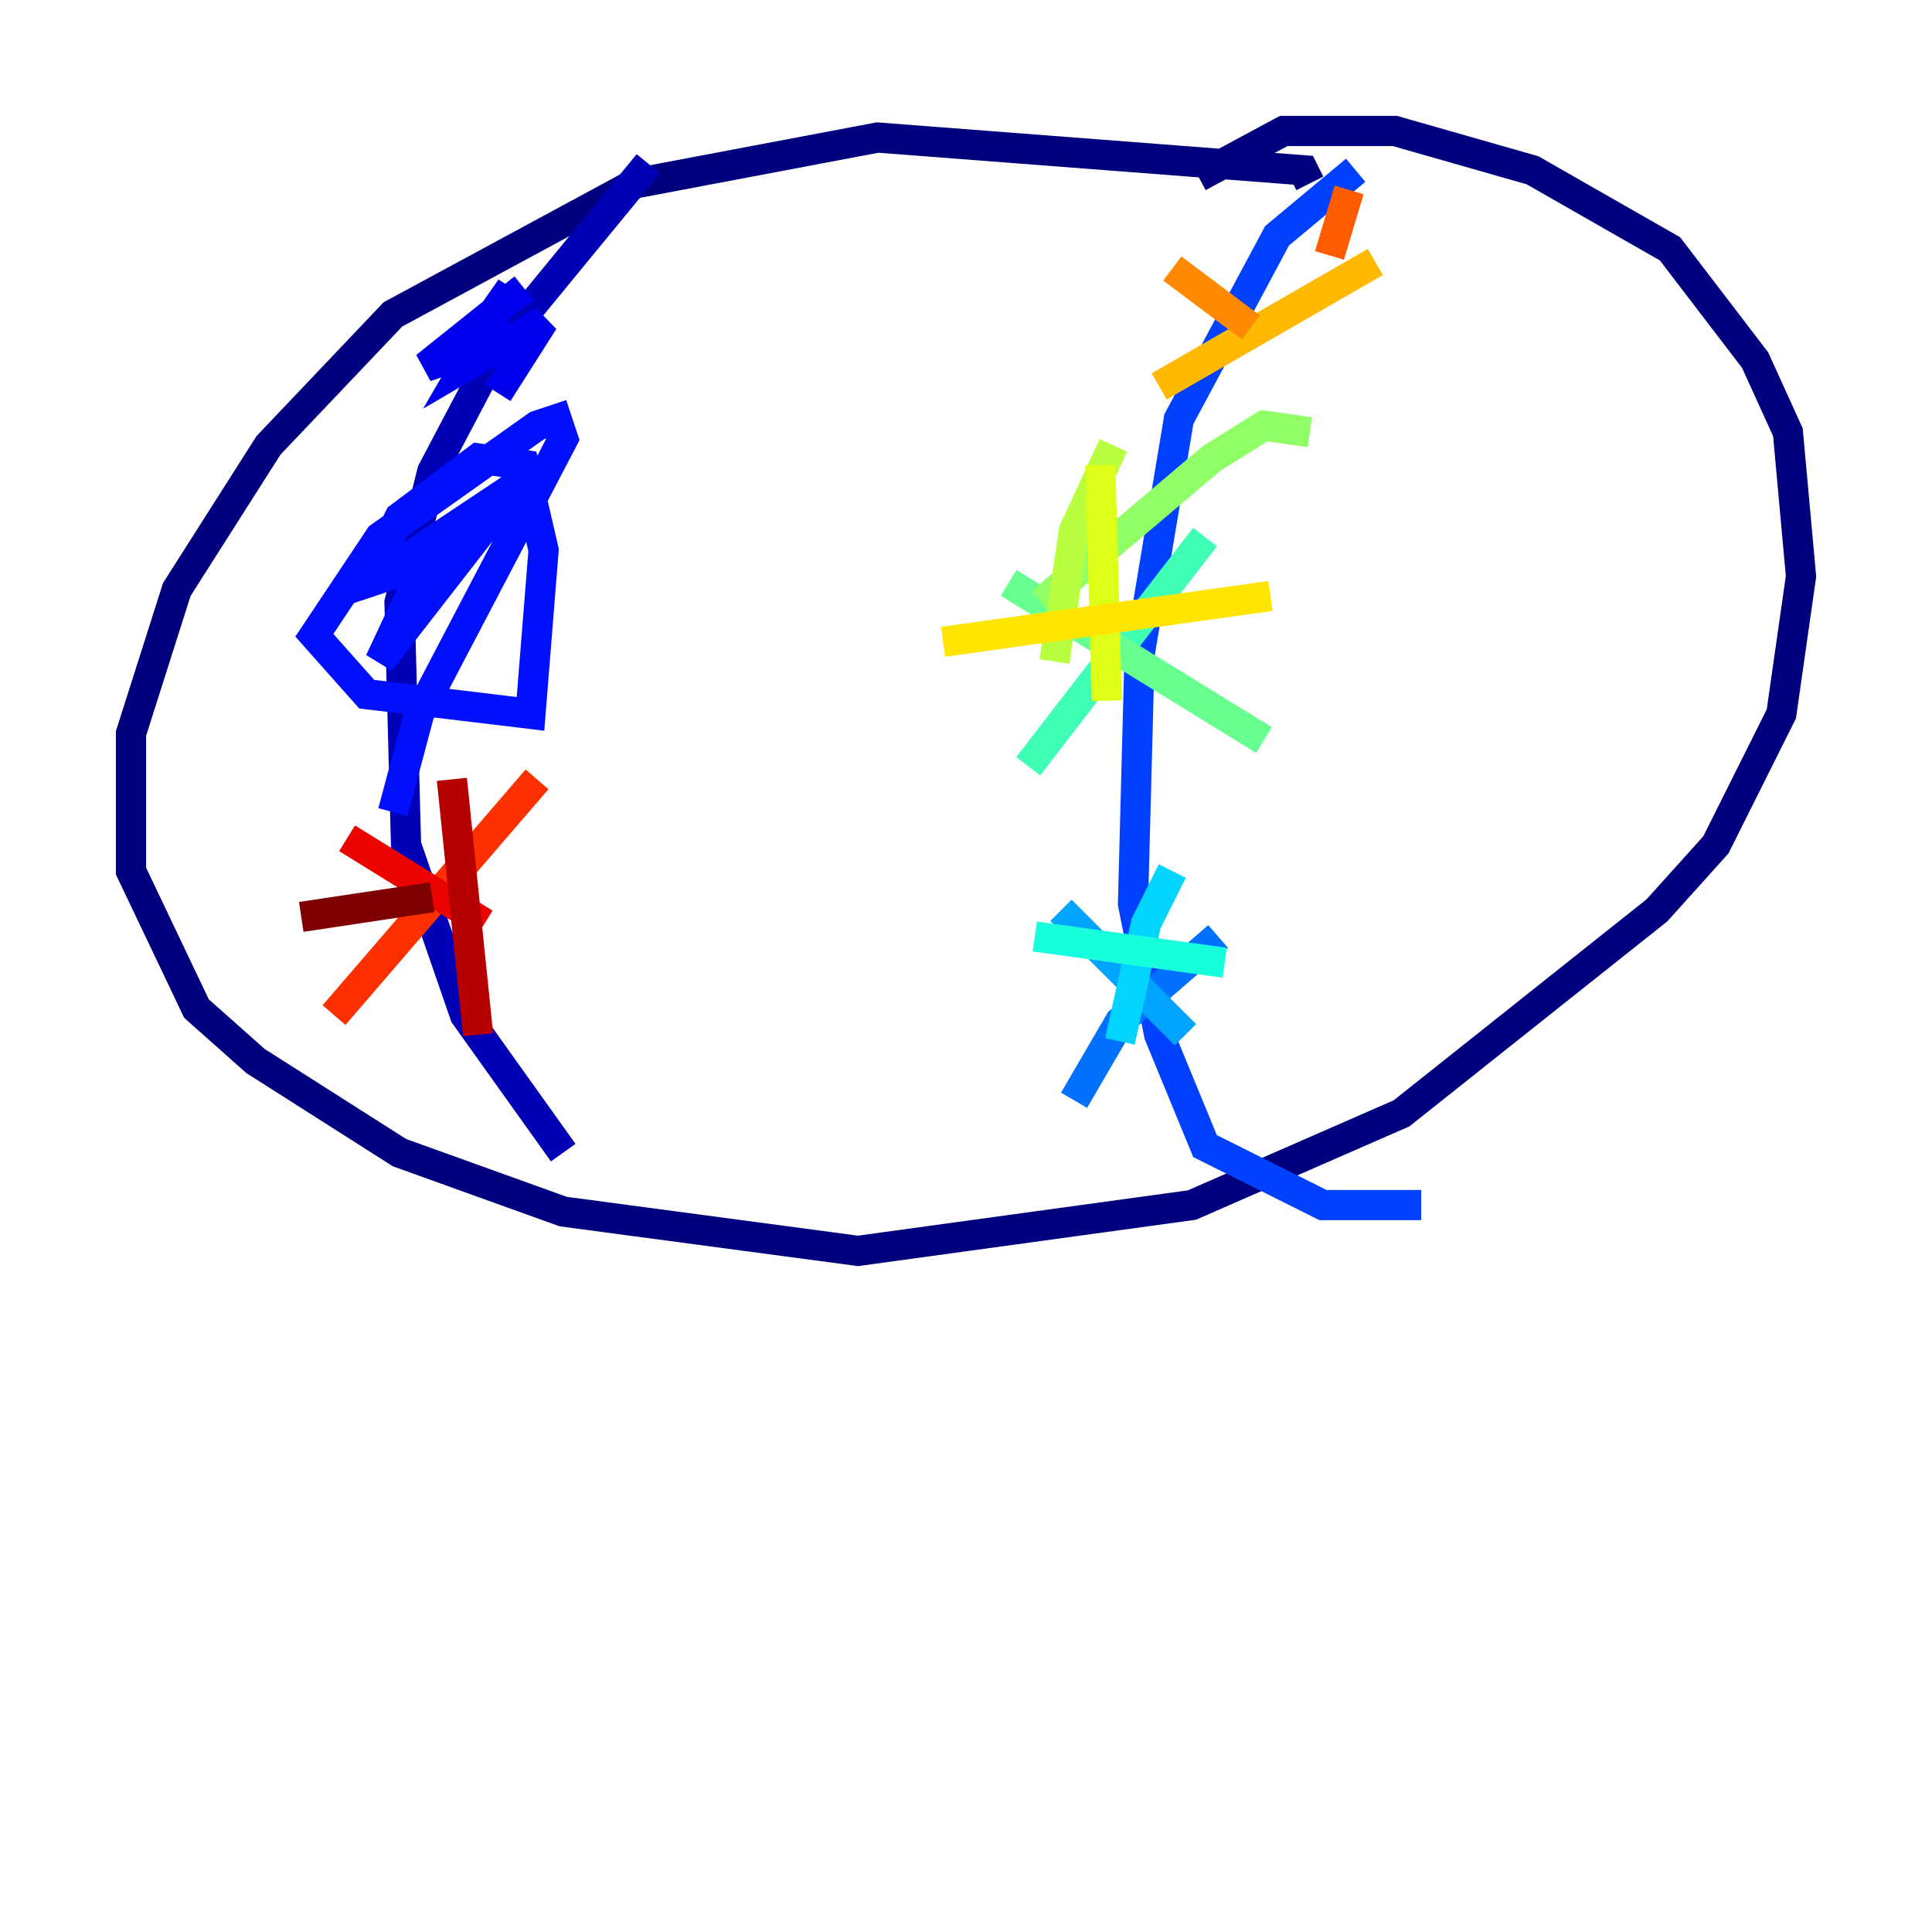 <?xml version="1.0" encoding="utf-8" ?>
<svg baseProfile="tiny" height="128" version="1.2" viewBox="0,0,128,128" width="128" xmlns="http://www.w3.org/2000/svg" xmlns:ev="http://www.w3.org/2001/xml-events" xmlns:xlink="http://www.w3.org/1999/xlink"><defs /><polyline fill="none" points="86.78,12.149 86.346,11.281 58.142,9.112 42.088,12.149 26.034,20.827 17.79,29.505 11.715,39.051 8.678,48.597 8.678,57.709 13.017,66.82 16.922,70.291 26.468,76.366 37.315,80.271 56.841,82.875 78.969,79.837 92.854,73.763 109.776,60.312 113.681,55.973 118.02,47.295 119.322,38.183 118.454,28.637 116.285,23.864 110.644,16.488 101.532,11.281 92.42,8.678 85.044,8.678 79.403,11.715" stroke="#00007f" stroke-width="2" /><polyline fill="none" points="42.956,10.848 32.976,22.997 28.637,31.241 26.468,39.919 26.902,55.973 30.807,67.254 37.315,76.366" stroke="#0000b6" stroke-width="2" /><polyline fill="none" points="34.712,19.091 28.203,24.298 30.807,23.43 33.844,19.091 30.807,24.298 36.014,21.261 32.976,26.034" stroke="#0000ec" stroke-width="2" /><polyline fill="none" points="26.468,37.315 34.278,32.108 25.166,43.824 28.203,37.315 24.298,38.617 26.468,34.278 31.675,30.373 34.712,30.807 36.014,36.447 35.146,47.295 24.298,45.993 20.827,42.088 25.166,35.58 35.58,28.203 36.881,27.77 37.315,29.071 27.77,47.295 26.034,53.803" stroke="#0010ff" stroke-width="2" /><polyline fill="none" points="89.817,11.281 84.61,15.62 78.102,27.77 75.498,43.39 75.064,59.878 76.8,68.556 79.837,75.932 87.647,79.837 94.156,79.837" stroke="#0040ff" stroke-width="2" /><polyline fill="none" points="80.705,62.047 74.197,67.688 71.159,72.895" stroke="#0070ff" stroke-width="2" /><polyline fill="none" points="70.291,60.312 78.536,68.556" stroke="#00a4ff" stroke-width="2" /><polyline fill="none" points="77.668,57.709 75.932,61.18 74.197,68.99" stroke="#00d4ff" stroke-width="2" /><polyline fill="none" points="68.556,62.047 81.139,63.783" stroke="#18ffdd" stroke-width="2" /><polyline fill="none" points="79.837,35.58 68.122,50.766" stroke="#3fffb7" stroke-width="2" /><polyline fill="none" points="66.82,38.617 83.742,49.031" stroke="#66ff90" stroke-width="2" /><polyline fill="none" points="86.78,28.637 83.742,28.203 80.271,30.373 68.99,39.919" stroke="#90ff66" stroke-width="2" /><polyline fill="none" points="73.763,29.505 71.159,35.146 69.858,43.824" stroke="#b7ff3f" stroke-width="2" /><polyline fill="none" points="72.895,30.807 73.329,46.427" stroke="#ddff18" stroke-width="2" /><polyline fill="none" points="62.481,42.522 84.176,39.485" stroke="#ffe500" stroke-width="2" /><polyline fill="none" points="91.119,17.356 76.8,25.6" stroke="#ffb900" stroke-width="2" /><polyline fill="none" points="77.668,17.79 82.875,21.695" stroke="#ff8900" stroke-width="2" /><polyline fill="none" points="89.383,12.583 88.081,16.922" stroke="#ff5c00" stroke-width="2" /><polyline fill="none" points="35.58,51.634 22.129,67.254" stroke="#ff3000" stroke-width="2" /><polyline fill="none" points="22.997,55.539 32.108,61.18" stroke="#ec0300" stroke-width="2" /><polyline fill="none" points="29.939,51.634 31.675,68.556" stroke="#b60000" stroke-width="2" /><polyline fill="none" points="19.959,60.746 28.637,59.444" stroke="#7f0000" stroke-width="2" /></svg>